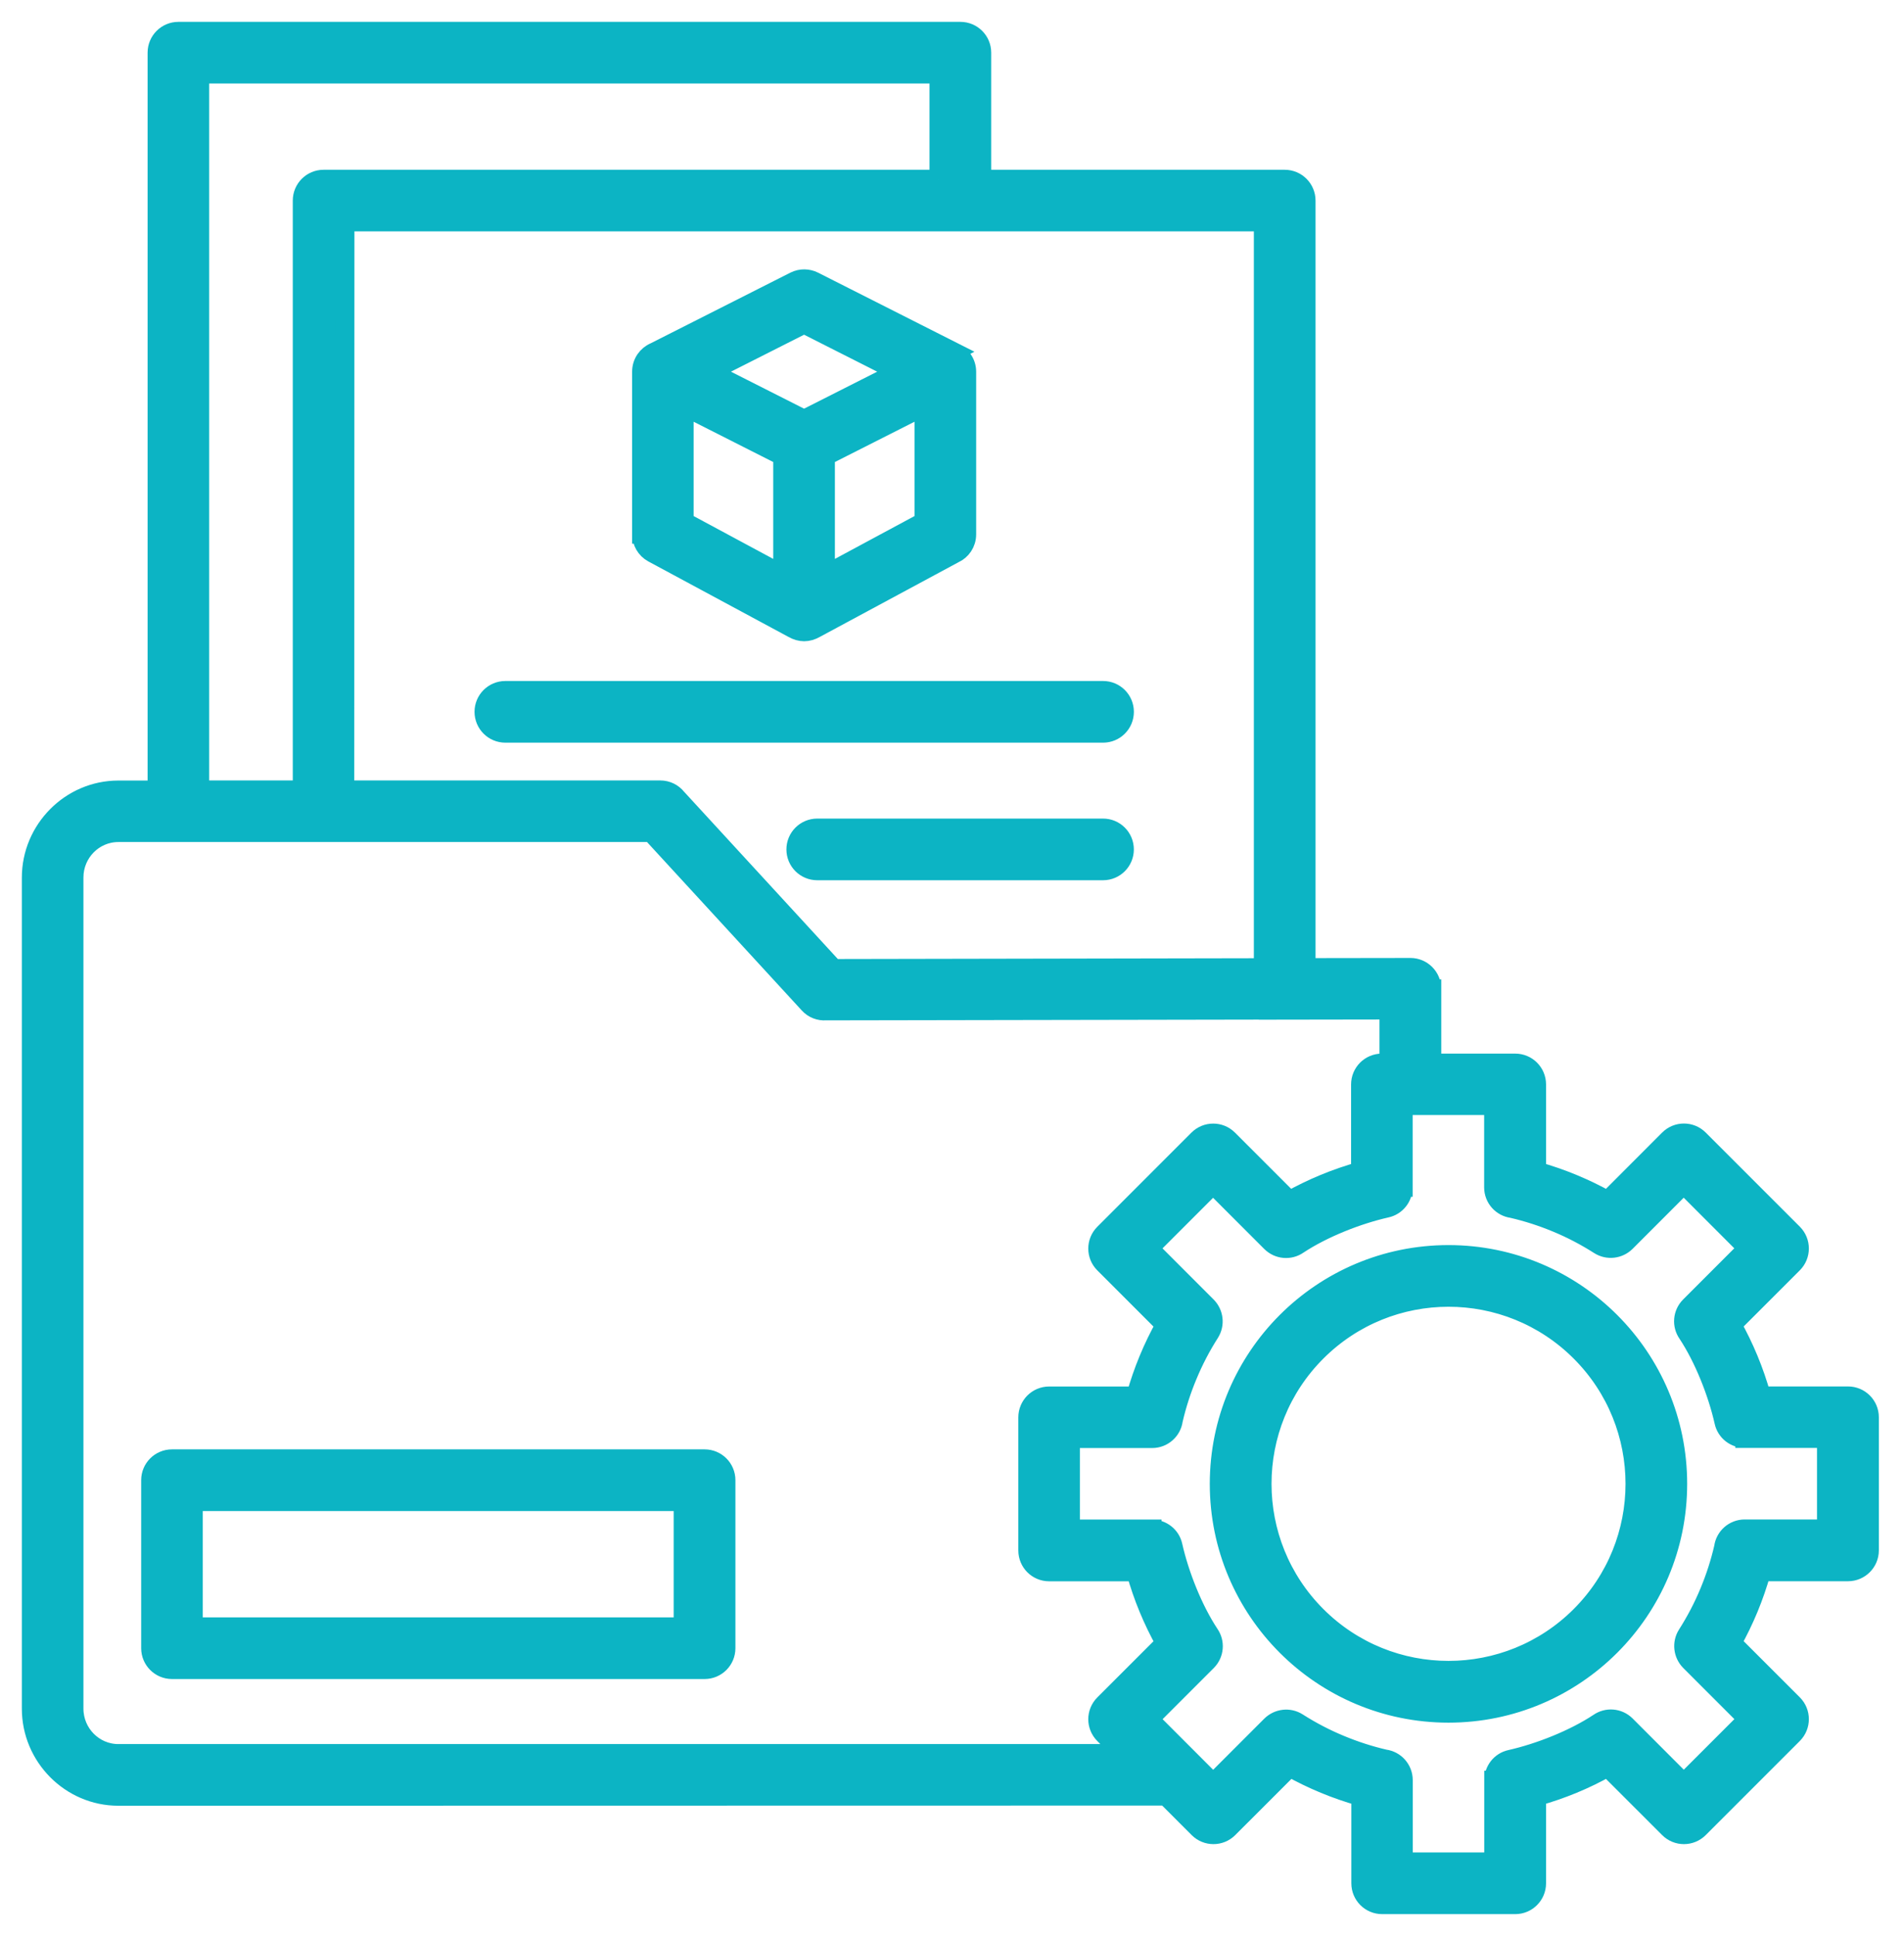 <svg width="61" height="62" viewBox="0 0 61 62" fill="none" xmlns="http://www.w3.org/2000/svg"><path fill-rule="evenodd" clip-rule="evenodd" d="M28.768 11.903L25.761 10.383L22.753 11.903L25.761 13.424L28.768 11.903ZM26.448 14.612L29.599 13.018V16.706L26.448 18.401V14.612ZM21.922 13.018L25.073 14.612V18.401L21.922 16.706V13.018ZM30.549 11.268C30.797 11.372 30.974 11.617 30.974 11.903V17.114C30.974 17.393 30.81 17.633 30.57 17.739L26.128 20.13C25.885 20.271 25.64 20.271 25.398 20.13L20.914 17.716C20.685 17.593 20.555 17.357 20.555 17.112H20.552V11.901C20.552 11.614 20.726 11.37 20.976 11.265L25.456 9C25.659 8.898 25.888 8.906 26.075 9L30.555 11.265L30.549 11.268ZM50.63 43.297C48.299 40.966 44.516 40.966 42.185 43.297C39.854 45.627 39.854 49.411 42.185 51.742C44.516 54.073 48.299 54.073 50.63 51.742C52.961 49.411 52.961 45.627 50.63 43.297ZM46.406 40.174C50.463 40.174 53.753 43.463 53.753 47.521C53.753 51.579 50.464 54.868 46.406 54.868C42.349 54.868 39.059 51.579 39.059 47.521C39.059 43.463 42.349 40.174 46.406 40.174ZM38.112 56.346L36.823 55.057L38.675 53.206C38.914 52.966 38.94 52.596 38.753 52.328C38.229 51.536 37.792 50.43 37.583 49.503C37.513 49.182 37.229 48.966 36.914 48.966V48.964H34.297V46.073H36.914C37.263 46.073 37.55 45.812 37.594 45.477C37.706 44.992 37.859 44.518 38.05 44.06C38.248 43.581 38.487 43.122 38.766 42.685C38.94 42.409 38.893 42.055 38.672 41.831L36.82 39.979L38.865 37.935L40.716 39.786C40.956 40.026 41.326 40.052 41.594 39.865C42.386 39.341 43.492 38.904 44.419 38.695C44.74 38.625 44.956 38.341 44.956 38.026H44.958V35.409H47.849V38.026C47.849 38.375 48.109 38.661 48.445 38.706C48.93 38.818 49.404 38.971 49.862 39.161C50.341 39.359 50.8 39.599 51.237 39.878C51.513 40.052 51.867 40.005 52.091 39.784L53.943 37.932L55.987 39.977L54.136 41.828C53.896 42.068 53.87 42.438 54.057 42.706C54.581 43.497 55.018 44.604 55.227 45.531C55.297 45.852 55.581 46.068 55.896 46.068V46.07H58.513V48.961H55.896C55.547 48.961 55.26 49.221 55.216 49.557C55.104 50.042 54.951 50.516 54.761 50.974C54.563 51.453 54.323 51.911 54.044 52.349C53.87 52.625 53.917 52.979 54.138 53.203L55.99 55.055L53.945 57.099L52.094 55.247C51.854 55.008 51.484 54.982 51.216 55.169C50.425 55.693 49.318 56.13 48.391 56.339C48.07 56.409 47.854 56.693 47.854 57.008H47.852V59.625H44.961V57.008C44.961 56.659 44.701 56.372 44.365 56.328C43.88 56.216 43.406 56.062 42.948 55.872C42.469 55.675 42.011 55.435 41.573 55.156C41.297 54.982 40.943 55.029 40.719 55.25L38.867 57.102L38.112 56.346ZM40.466 30.987L26.711 31.013L21.687 25.549C21.562 25.393 21.37 25.294 21.154 25.294H11.05L11.055 7.11H40.471V30.984L40.466 30.987ZM41.216 32.354L44.495 32.349V34.042H44.274C43.893 34.042 43.586 34.349 43.586 34.729V37.503C42.787 37.727 42.029 38.042 41.313 38.443L39.354 36.484C39.086 36.216 38.651 36.216 38.383 36.484L35.367 39.5C35.099 39.768 35.099 40.203 35.367 40.471L37.326 42.43C36.925 43.146 36.61 43.906 36.386 44.703H33.612C33.232 44.703 32.925 45.011 32.925 45.391V49.654C32.925 50.034 33.232 50.341 33.612 50.341H36.386C36.609 51.138 36.925 51.898 37.326 52.615L35.367 54.573C35.099 54.841 35.099 55.276 35.367 55.544L35.977 56.154H3.792C3.008 56.154 2.373 55.508 2.373 54.719V28.101C2.373 27.312 3.006 26.666 3.792 26.666H20.86L25.91 32.159C26.055 32.318 26.259 32.391 26.456 32.377L41.22 32.351L41.216 32.354ZM30.081 5.737H10.367C9.987 5.737 9.68 6.044 9.68 6.424V25.294H6.401V2.375H30.079V5.737L30.081 5.737ZM5.029 25.294V1.687C5.029 1.307 5.336 1 5.716 1H30.768C31.149 1 31.456 1.307 31.456 1.687V5.737H41.159C41.539 5.737 41.847 6.044 41.847 6.424V30.984L45.188 30.979C45.565 30.979 45.873 31.287 45.873 31.664H45.875V34.042H48.544C48.925 34.042 49.232 34.349 49.232 34.729V37.503C50.029 37.727 50.789 38.042 51.505 38.443L53.464 36.482C53.732 36.214 54.167 36.214 54.435 36.482L57.451 39.497C57.719 39.766 57.719 40.201 57.451 40.469L55.492 42.427C55.893 43.143 56.209 43.904 56.432 44.701H59.206C59.586 44.701 59.894 45.008 59.894 45.388V49.651C59.894 50.031 59.586 50.339 59.206 50.339H56.432C56.209 51.135 55.894 51.896 55.492 52.612L57.451 54.57C57.719 54.839 57.719 55.273 57.451 55.542L54.435 58.557C54.167 58.825 53.732 58.825 53.464 58.557L51.505 56.599C50.789 57.003 50.029 57.315 49.232 57.539V60.312C49.232 60.693 48.925 61 48.544 61H44.282C43.901 61 43.594 60.693 43.594 60.312V57.539C42.797 57.315 42.037 57 41.321 56.599L39.362 58.557C39.094 58.825 38.659 58.825 38.391 58.557L37.357 57.523L3.792 57.529C2.253 57.529 1 56.258 1 54.721V28.104C1 26.567 2.255 25.297 3.792 25.297H5.026L5.029 25.294ZM21.886 48.091H6.196V52.096H21.883V48.091H21.886ZM5.511 46.716C5.131 46.716 4.823 47.023 4.823 47.403V52.783C4.823 53.164 5.131 53.471 5.511 53.471H22.574C22.954 53.471 23.261 53.164 23.261 52.783V47.403C23.261 47.023 22.954 46.716 22.574 46.716H5.508H5.511ZM16.191 23.484H35.34C35.72 23.484 36.027 23.177 36.027 22.796C36.027 22.416 35.72 22.109 35.34 22.109H16.191C15.811 22.109 15.503 22.416 15.503 22.796C15.503 23.177 15.811 23.484 16.191 23.484ZM26.183 27.89H35.339C35.719 27.89 36.026 27.583 36.026 27.203C36.026 26.822 35.719 26.515 35.339 26.515H26.183C25.803 26.515 25.495 26.823 25.495 27.203C25.495 27.583 25.803 27.89 26.183 27.89Z" fill="#0CB4C4" stroke="#0CB4C4" stroke-width="0.6"></path></svg>